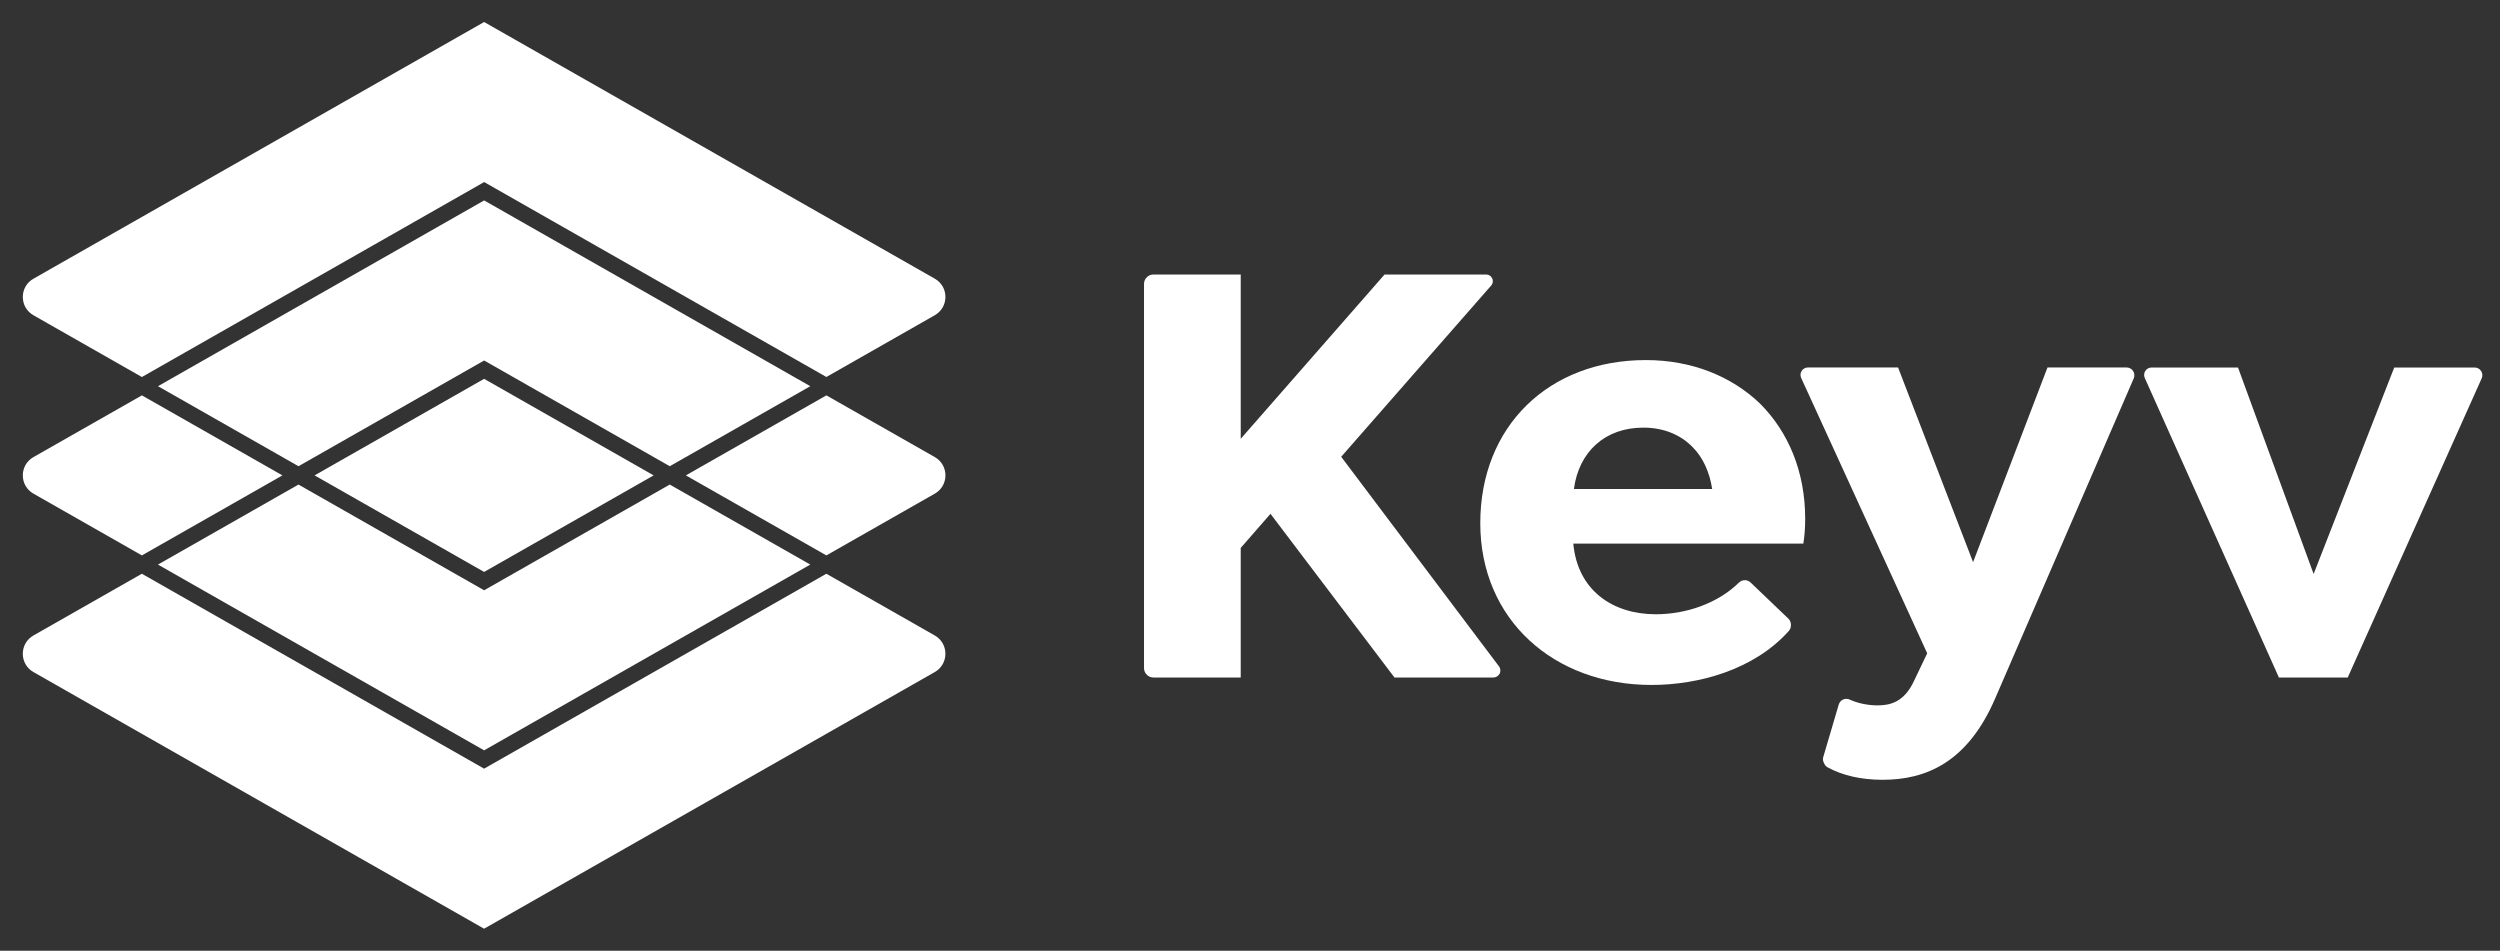 <?xml version="1.0" encoding="UTF-8"?><svg id="a" xmlns="http://www.w3.org/2000/svg" viewBox="0 0 1420 540"><rect x="0" y="0" width="1420" height="540" fill="#333333" stroke="none"/><defs><style>.c{fill:#fff;}</style></defs><g><path class="c" d="m851.66,382.86h0c-.71,1.21-2.01,1.96-3.41,1.96h-56.19s-70.43-92.97-70.43-92.97l-16.9,19.37v73.6h-49.58c-2.96,0-5.35-2.4-5.35-5.35v-218.2c0-2.96,2.4-5.35,5.35-5.35h49.58v93.32l81.7-93.32h57.7c1.35,0,2.59.71,3.27,1.88h0c.82,1.4.65,3.17-.42,4.39l-85.19,97.26,89.63,119.05c.96,1.27,1.06,2.99.26,4.37Z"/><path class="c" d="m893.63,308.75c2.46,26.76,22.54,40.15,46.84,40.15,17.29,0,35.22-6.2,47.22-17.96.9-.88,2.09-1.41,3.35-1.41h0c1.22,0,2.39.47,3.28,1.31l21.46,20.53c.94.89,1.46,2.13,1.46,3.43v.41c0,1.16-.41,2.28-1.18,3.15-19.82,22.23-51.48,30.69-78.06,30.69-55.29,0-97.2-36.98-97.2-91.91s38.74-92.62,94.03-92.62c26.06,0,48.6,9.16,64.8,24.65,16.2,16.2,25.71,38.74,25.71,65.5,0,5.28-.35,9.86-1.05,14.09h-130.65Zm.35-30.99h78.53c-1.41-9.51-5.28-17.96-10.92-23.6-7.04-7.39-16.9-11.27-28.17-11.27-21.83,0-36.63,13.73-39.44,34.86Z"/><path class="c" d="m1211.48,210.56c.92,1.27,1.11,2.93.48,4.37l-78.58,181.5c-15.85,36.98-39.8,46.49-64.1,46.49-12.41,0-22.91-2.56-31.18-7.06-.8-.44-1.44-1.12-1.84-1.94l-.34-.68c-.51-1.02-.62-2.2-.29-3.3l8.78-29.77c.37-1.26,1.27-2.29,2.46-2.84h0c1.21-.55,2.59-.53,3.79.03,4.2,1.96,10,3.29,15.81,3.29,7.04,0,15.14-1.76,20.78-14.09l7.4-15.49-71.59-156.4c-.59-1.3-.49-2.8.28-4h0c.77-1.21,2.11-1.95,3.54-1.95h51.22l42.61,110.58,42.26-110.58h44.93c1.42,0,2.75.68,3.59,1.82h0Z"/><path class="c" d="m1409.63,214.84l-76.12,169.98h-39.09l-76.19-170.13c-.58-1.3-.47-2.8.29-3.99h0c.77-1.22,2.12-1.95,3.56-1.95h49.1l42.96,117.27,45.78-117.27h45.74c1.35,0,2.62.65,3.41,1.74l.11.16c.89,1.22,1.06,2.83.44,4.21Z"/></g><path class="c" d="m18.99,381.73c-3.78-2.16-6.04-6.04-6.04-10.39s2.26-8.23,6.04-10.39l61.58-35.06,194.4,110.71,194.4-110.71,61.58,35.06c3.78,2.16,6.04,6.04,6.04,10.39s-2.26,8.23-6.04,10.39l-255.99,145.78L18.99,381.73Zm70.73-61.05l79.82-45.45,105.44,60.05,105.44-60.05,79.82,45.45-185.26,105.51-185.26-105.51Zm88.97-50.66l96.29-54.84,96.29,54.84-96.29,54.84-96.29-54.84Zm210.88,0l79.82-45.45,61.58,35.06c3.78,2.15,6.04,6.03,6.04,10.38s-2.26,8.23-6.04,10.38l-61.59,35.08-79.82-45.45Zm-370.57,10.37c-3.78-2.15-6.04-6.03-6.04-10.38s2.26-8.23,6.04-10.38l61.59-35.06,79.82,45.45-79.82,45.45-61.59-35.08Zm70.73-61.03l185.26-105.52,185.26,105.52-79.82,45.45-105.44-60.05-105.44,60.05-79.82-45.45Zm185.26-115.94l-194.4,110.73-61.59-35.08c-3.78-2.15-6.04-6.03-6.04-10.38s2.26-8.23,6.04-10.38L274.97,12.5l256.06,145.83c3.74,2.16,5.97,6.02,5.97,10.34s-2.26,8.23-6.04,10.38l-61.58,35.08-194.4-110.73Z"/></svg>